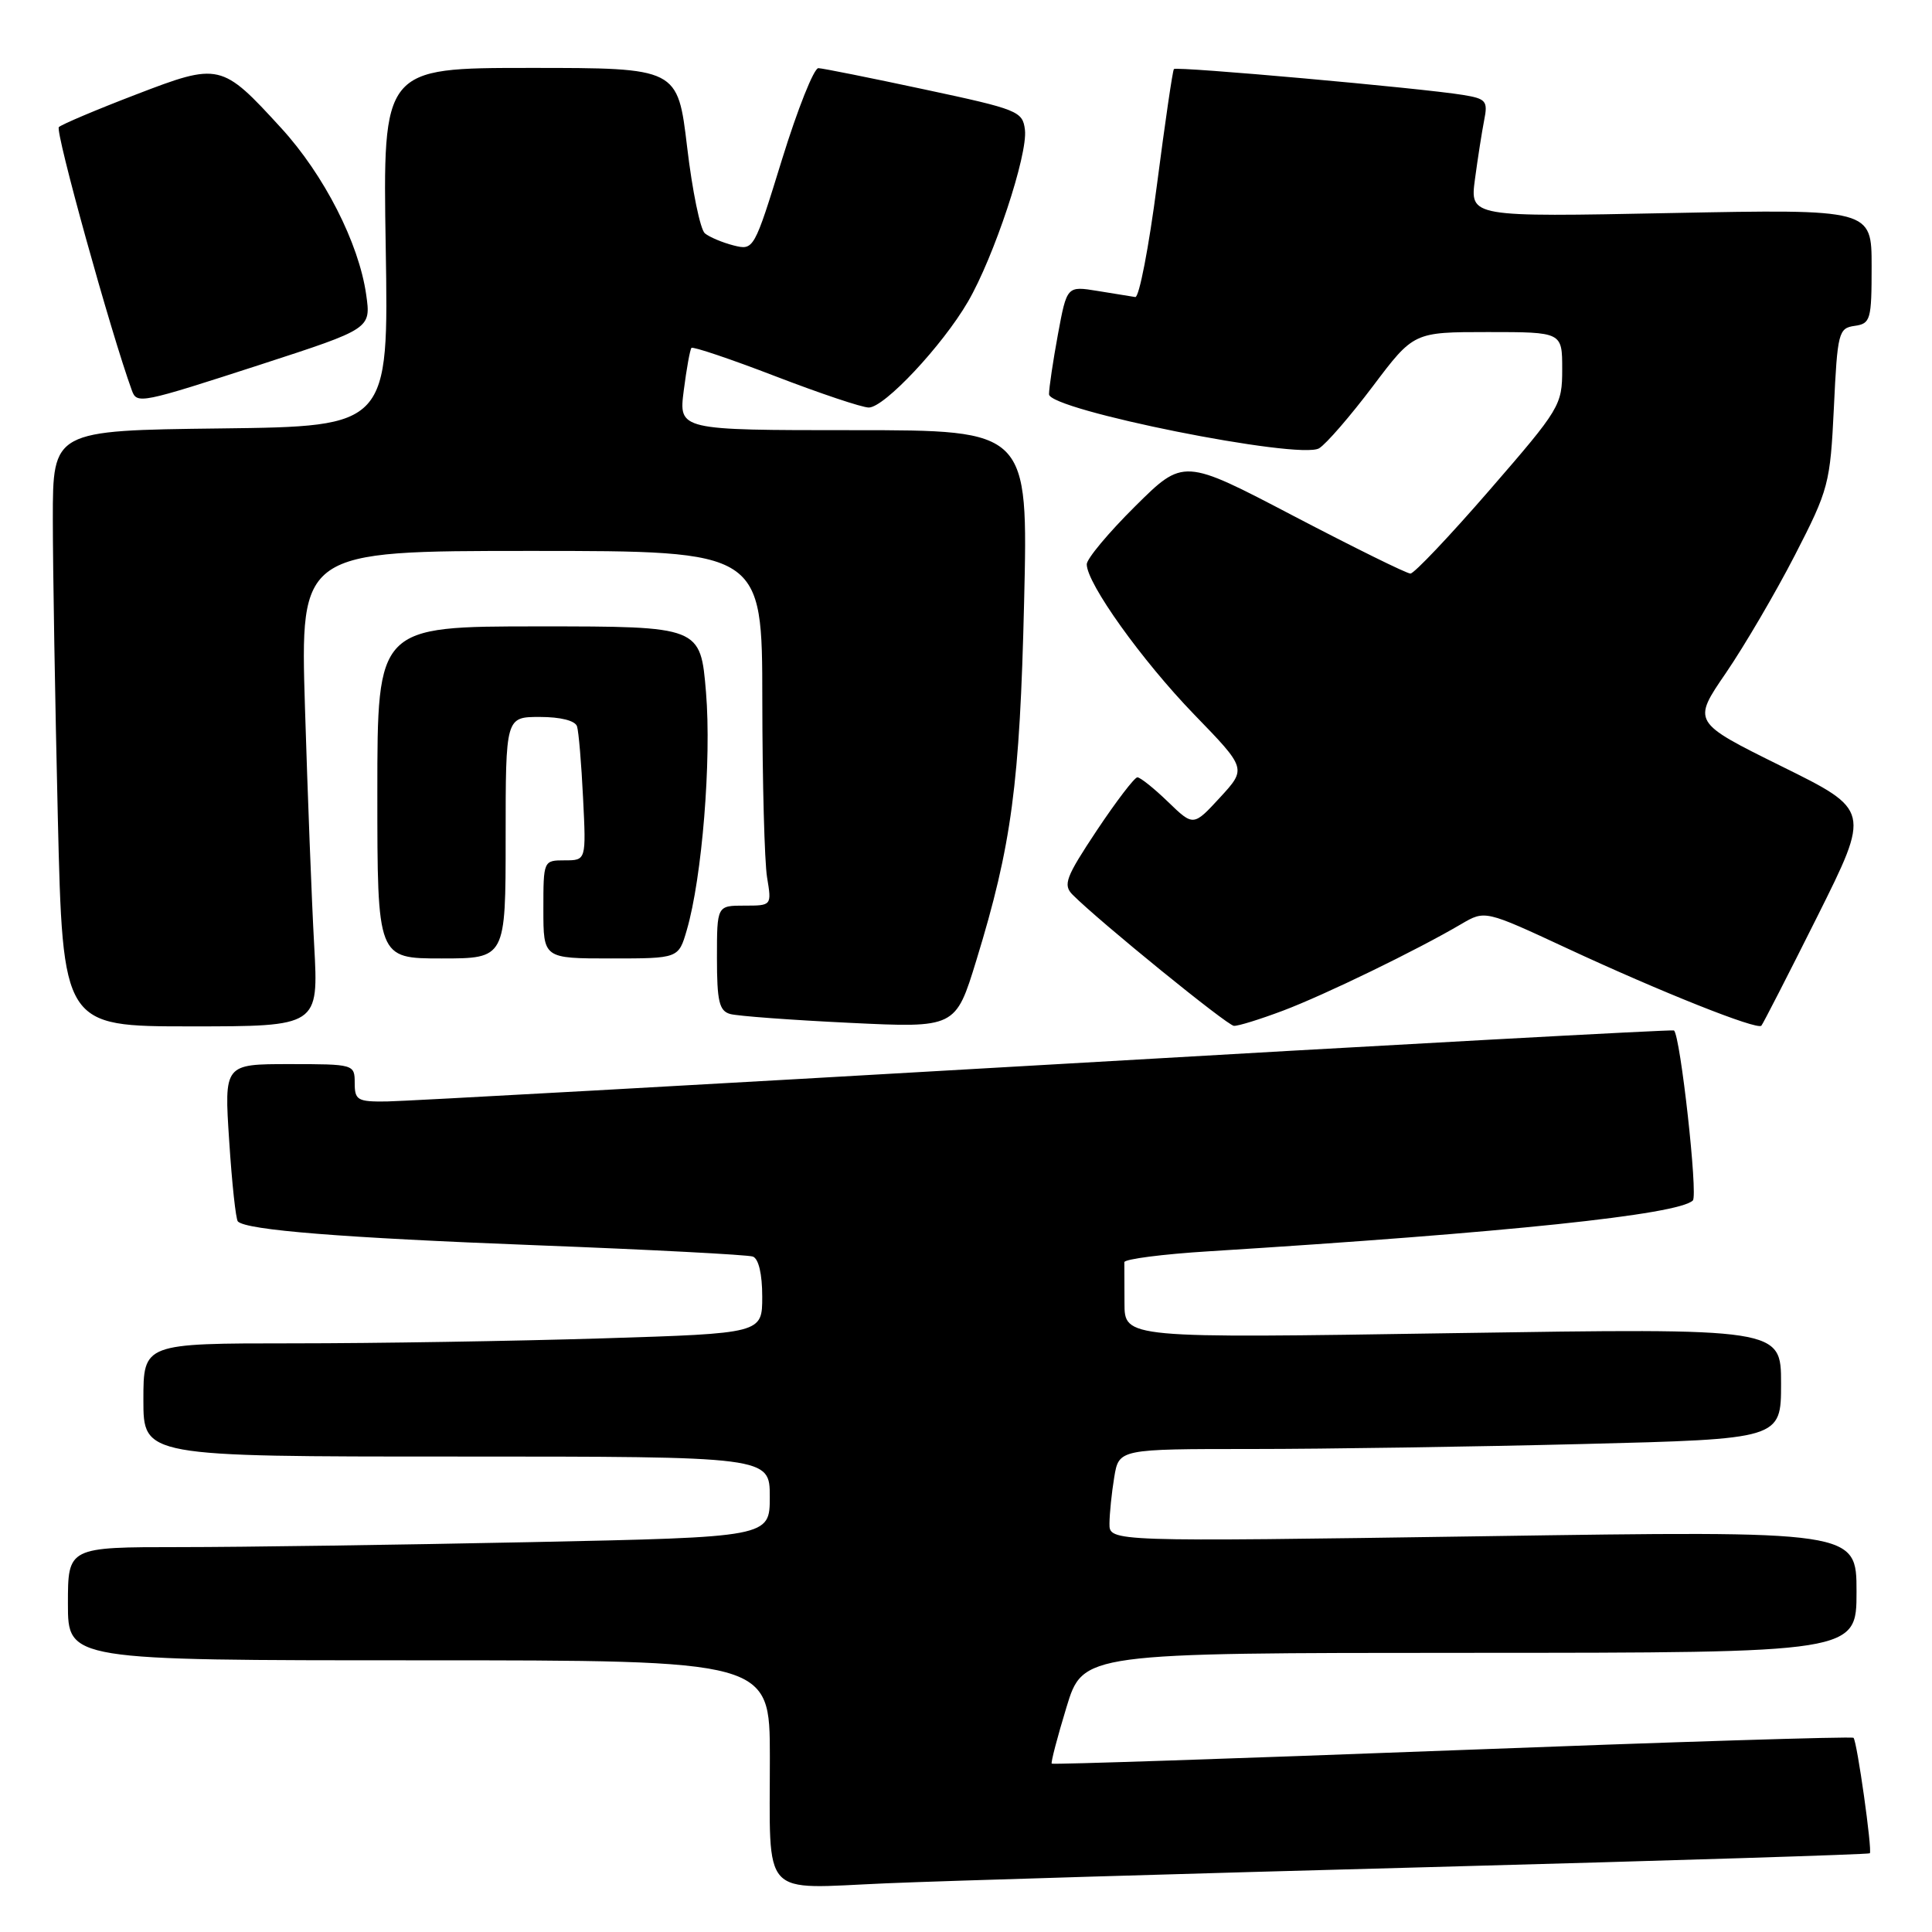 <?xml version="1.0" encoding="UTF-8" standalone="no"?>
<!DOCTYPE svg PUBLIC "-//W3C//DTD SVG 1.1//EN" "http://www.w3.org/Graphics/SVG/1.1/DTD/svg11.dtd" >
<svg xmlns="http://www.w3.org/2000/svg" xmlns:xlink="http://www.w3.org/1999/xlink" version="1.1" viewBox="0 0 256 256">
 <g >
 <path fill="currentColor"
d=" M 189.50 247.40 C 221.39 246.54 247.61 245.72 247.76 245.57 C 248.11 245.22 246.07 230.73 245.60 230.27 C 245.41 230.07 221.48 230.82 192.43 231.93 C 163.38 233.03 139.50 233.83 139.36 233.69 C 139.22 233.56 140.10 230.20 141.31 226.23 C 143.50 219.02 143.50 219.02 194.75 219.01 C 246.00 219.00 246.00 219.00 246.00 210.91 C 246.00 202.82 246.00 202.82 196.50 203.56 C 147.00 204.29 147.00 204.29 147.01 201.89 C 147.02 200.58 147.30 197.81 147.64 195.75 C 148.26 192.00 148.26 192.00 165.88 192.00 C 175.57 192.00 195.31 191.70 209.75 191.34 C 236.00 190.68 236.00 190.68 236.00 183.33 C 236.00 175.98 236.00 175.98 192.50 176.65 C 149.00 177.33 149.00 177.33 149.00 172.66 C 149.00 170.10 148.99 167.66 148.98 167.25 C 148.97 166.84 154.03 166.18 160.23 165.80 C 199.69 163.33 222.38 160.95 224.31 159.07 C 225.01 158.39 222.66 137.22 221.81 136.54 C 221.64 136.40 184.15 138.45 138.50 141.10 C 92.85 143.74 53.59 145.92 51.25 145.95 C 47.37 146.00 47.00 145.78 47.00 143.50 C 47.00 141.03 46.91 141.00 38.35 141.00 C 29.70 141.00 29.70 141.00 30.37 151.18 C 30.73 156.78 31.25 161.59 31.52 161.85 C 32.67 163.00 45.32 164.01 71.00 165.00 C 86.12 165.58 99.06 166.26 99.75 166.50 C 100.52 166.77 101.00 168.81 101.00 171.81 C 101.00 176.68 101.00 176.68 79.84 177.34 C 68.20 177.70 49.75 178.00 38.84 178.00 C 19.00 178.00 19.00 178.00 19.00 185.50 C 19.00 193.00 19.00 193.00 60.50 193.00 C 102.00 193.00 102.00 193.00 102.00 198.34 C 102.00 203.68 102.00 203.68 70.34 204.34 C 52.92 204.70 32.00 205.00 23.84 205.00 C 9.00 205.00 9.00 205.00 9.00 212.50 C 9.00 220.00 9.00 220.00 55.50 220.00 C 102.00 220.00 102.00 220.00 102.01 232.75 C 102.03 251.83 100.61 250.27 117.39 249.55 C 125.15 249.22 157.60 248.25 189.50 247.40 Z  M 41.63 125.25 C 41.30 119.34 40.76 105.16 40.41 93.75 C 39.78 73.00 39.78 73.00 70.39 73.00 C 101.00 73.00 101.00 73.00 101.01 92.75 C 101.02 103.61 101.30 114.19 101.64 116.25 C 102.26 120.00 102.26 120.00 98.63 120.00 C 95.00 120.00 95.00 120.00 95.00 126.93 C 95.00 132.68 95.30 133.95 96.75 134.36 C 97.71 134.63 104.83 135.16 112.56 135.53 C 126.62 136.21 126.62 136.21 129.37 127.25 C 134.05 111.98 135.13 103.93 135.70 79.75 C 136.24 57.00 136.24 57.00 113.08 57.00 C 89.93 57.00 89.93 57.00 90.60 51.75 C 90.97 48.86 91.43 46.32 91.62 46.10 C 91.81 45.89 96.81 47.57 102.73 49.85 C 108.66 52.13 114.23 54.00 115.12 54.00 C 117.18 54.00 124.87 45.80 128.25 39.99 C 131.69 34.10 136.20 20.50 135.81 17.21 C 135.51 14.74 134.91 14.50 122.50 11.85 C 115.35 10.32 109.02 9.05 108.44 9.03 C 107.85 9.02 105.69 14.44 103.63 21.10 C 99.92 33.12 99.88 33.19 97.20 32.52 C 95.72 32.14 94.01 31.42 93.40 30.92 C 92.79 30.41 91.73 25.27 91.05 19.50 C 89.80 9.00 89.80 9.00 70.26 9.00 C 50.72 9.00 50.72 9.00 51.11 32.75 C 51.50 56.50 51.50 56.50 29.25 56.77 C 7.00 57.04 7.00 57.04 7.00 68.77 C 7.00 75.22 7.30 92.99 7.66 108.25 C 8.32 136.00 8.32 136.00 25.27 136.00 C 42.22 136.00 42.22 136.00 41.63 125.25 Z  M 170.00 133.92 C 175.52 131.84 187.79 125.88 193.63 122.44 C 196.77 120.60 196.77 120.60 207.63 125.65 C 220.03 131.42 232.83 136.52 233.39 135.91 C 233.60 135.68 236.94 129.17 240.81 121.43 C 247.84 107.35 247.84 107.35 236.03 101.52 C 224.23 95.68 224.23 95.68 228.70 89.16 C 231.15 85.57 235.26 78.56 237.83 73.57 C 242.32 64.84 242.51 64.10 243.00 54.00 C 243.47 44.05 243.62 43.48 245.75 43.18 C 247.86 42.88 248.00 42.38 248.00 35.28 C 248.00 27.71 248.00 27.71 221.39 28.23 C 194.77 28.76 194.77 28.76 195.44 23.74 C 195.81 20.98 196.36 17.46 196.66 15.93 C 197.17 13.38 196.92 13.08 193.86 12.58 C 188.38 11.68 155.89 8.77 155.55 9.15 C 155.38 9.34 154.37 16.25 153.30 24.50 C 152.23 32.75 150.94 39.44 150.43 39.36 C 149.92 39.28 147.67 38.92 145.43 38.55 C 141.37 37.89 141.37 37.89 140.18 44.31 C 139.53 47.84 139.00 51.41 139.00 52.24 C 139.00 54.32 172.21 60.97 174.79 59.40 C 175.73 58.83 178.93 55.13 181.91 51.18 C 187.32 44.00 187.32 44.00 197.16 44.00 C 207.00 44.00 207.00 44.00 207.00 48.92 C 207.00 53.70 206.73 54.15 197.39 64.92 C 192.11 71.01 187.38 76.00 186.89 76.00 C 186.39 76.00 179.43 72.56 171.41 68.37 C 156.82 60.73 156.82 60.73 150.41 67.09 C 146.89 70.58 144.00 74.04 144.00 74.77 C 144.00 77.30 151.32 87.53 158.23 94.67 C 165.18 101.84 165.18 101.84 161.66 105.67 C 158.13 109.50 158.13 109.50 154.77 106.25 C 152.92 104.46 151.09 103.00 150.71 103.00 C 150.33 103.00 147.91 106.17 145.33 110.04 C 141.20 116.26 140.83 117.25 142.13 118.56 C 145.73 122.16 162.60 135.87 163.50 135.93 C 164.05 135.97 166.97 135.06 170.00 133.92 Z  M 67.00 111.00 C 67.00 95.00 67.00 95.00 71.53 95.00 C 74.28 95.00 76.22 95.49 76.46 96.25 C 76.68 96.94 77.04 101.21 77.26 105.75 C 77.67 114.00 77.67 114.00 74.83 114.00 C 72.01 114.00 72.00 114.03 72.00 120.50 C 72.00 127.00 72.00 127.00 80.95 127.00 C 89.91 127.00 89.91 127.00 91.00 123.25 C 93.03 116.31 94.29 100.67 93.55 91.74 C 92.82 83.00 92.82 83.00 71.41 83.00 C 50.00 83.00 50.00 83.00 50.00 105.00 C 50.00 127.00 50.00 127.00 58.50 127.00 C 67.00 127.00 67.00 127.00 67.00 111.00 Z  M 34.61 48.28 C 49.16 43.55 49.16 43.55 48.52 39.03 C 47.55 32.21 42.93 23.16 37.27 16.98 C 29.36 8.33 29.09 8.27 17.98 12.54 C 12.76 14.54 8.19 16.48 7.80 16.84 C 7.27 17.34 14.69 44.11 17.48 51.75 C 18.14 53.56 18.64 53.46 34.61 48.28 Z "/>
</g>
</svg>